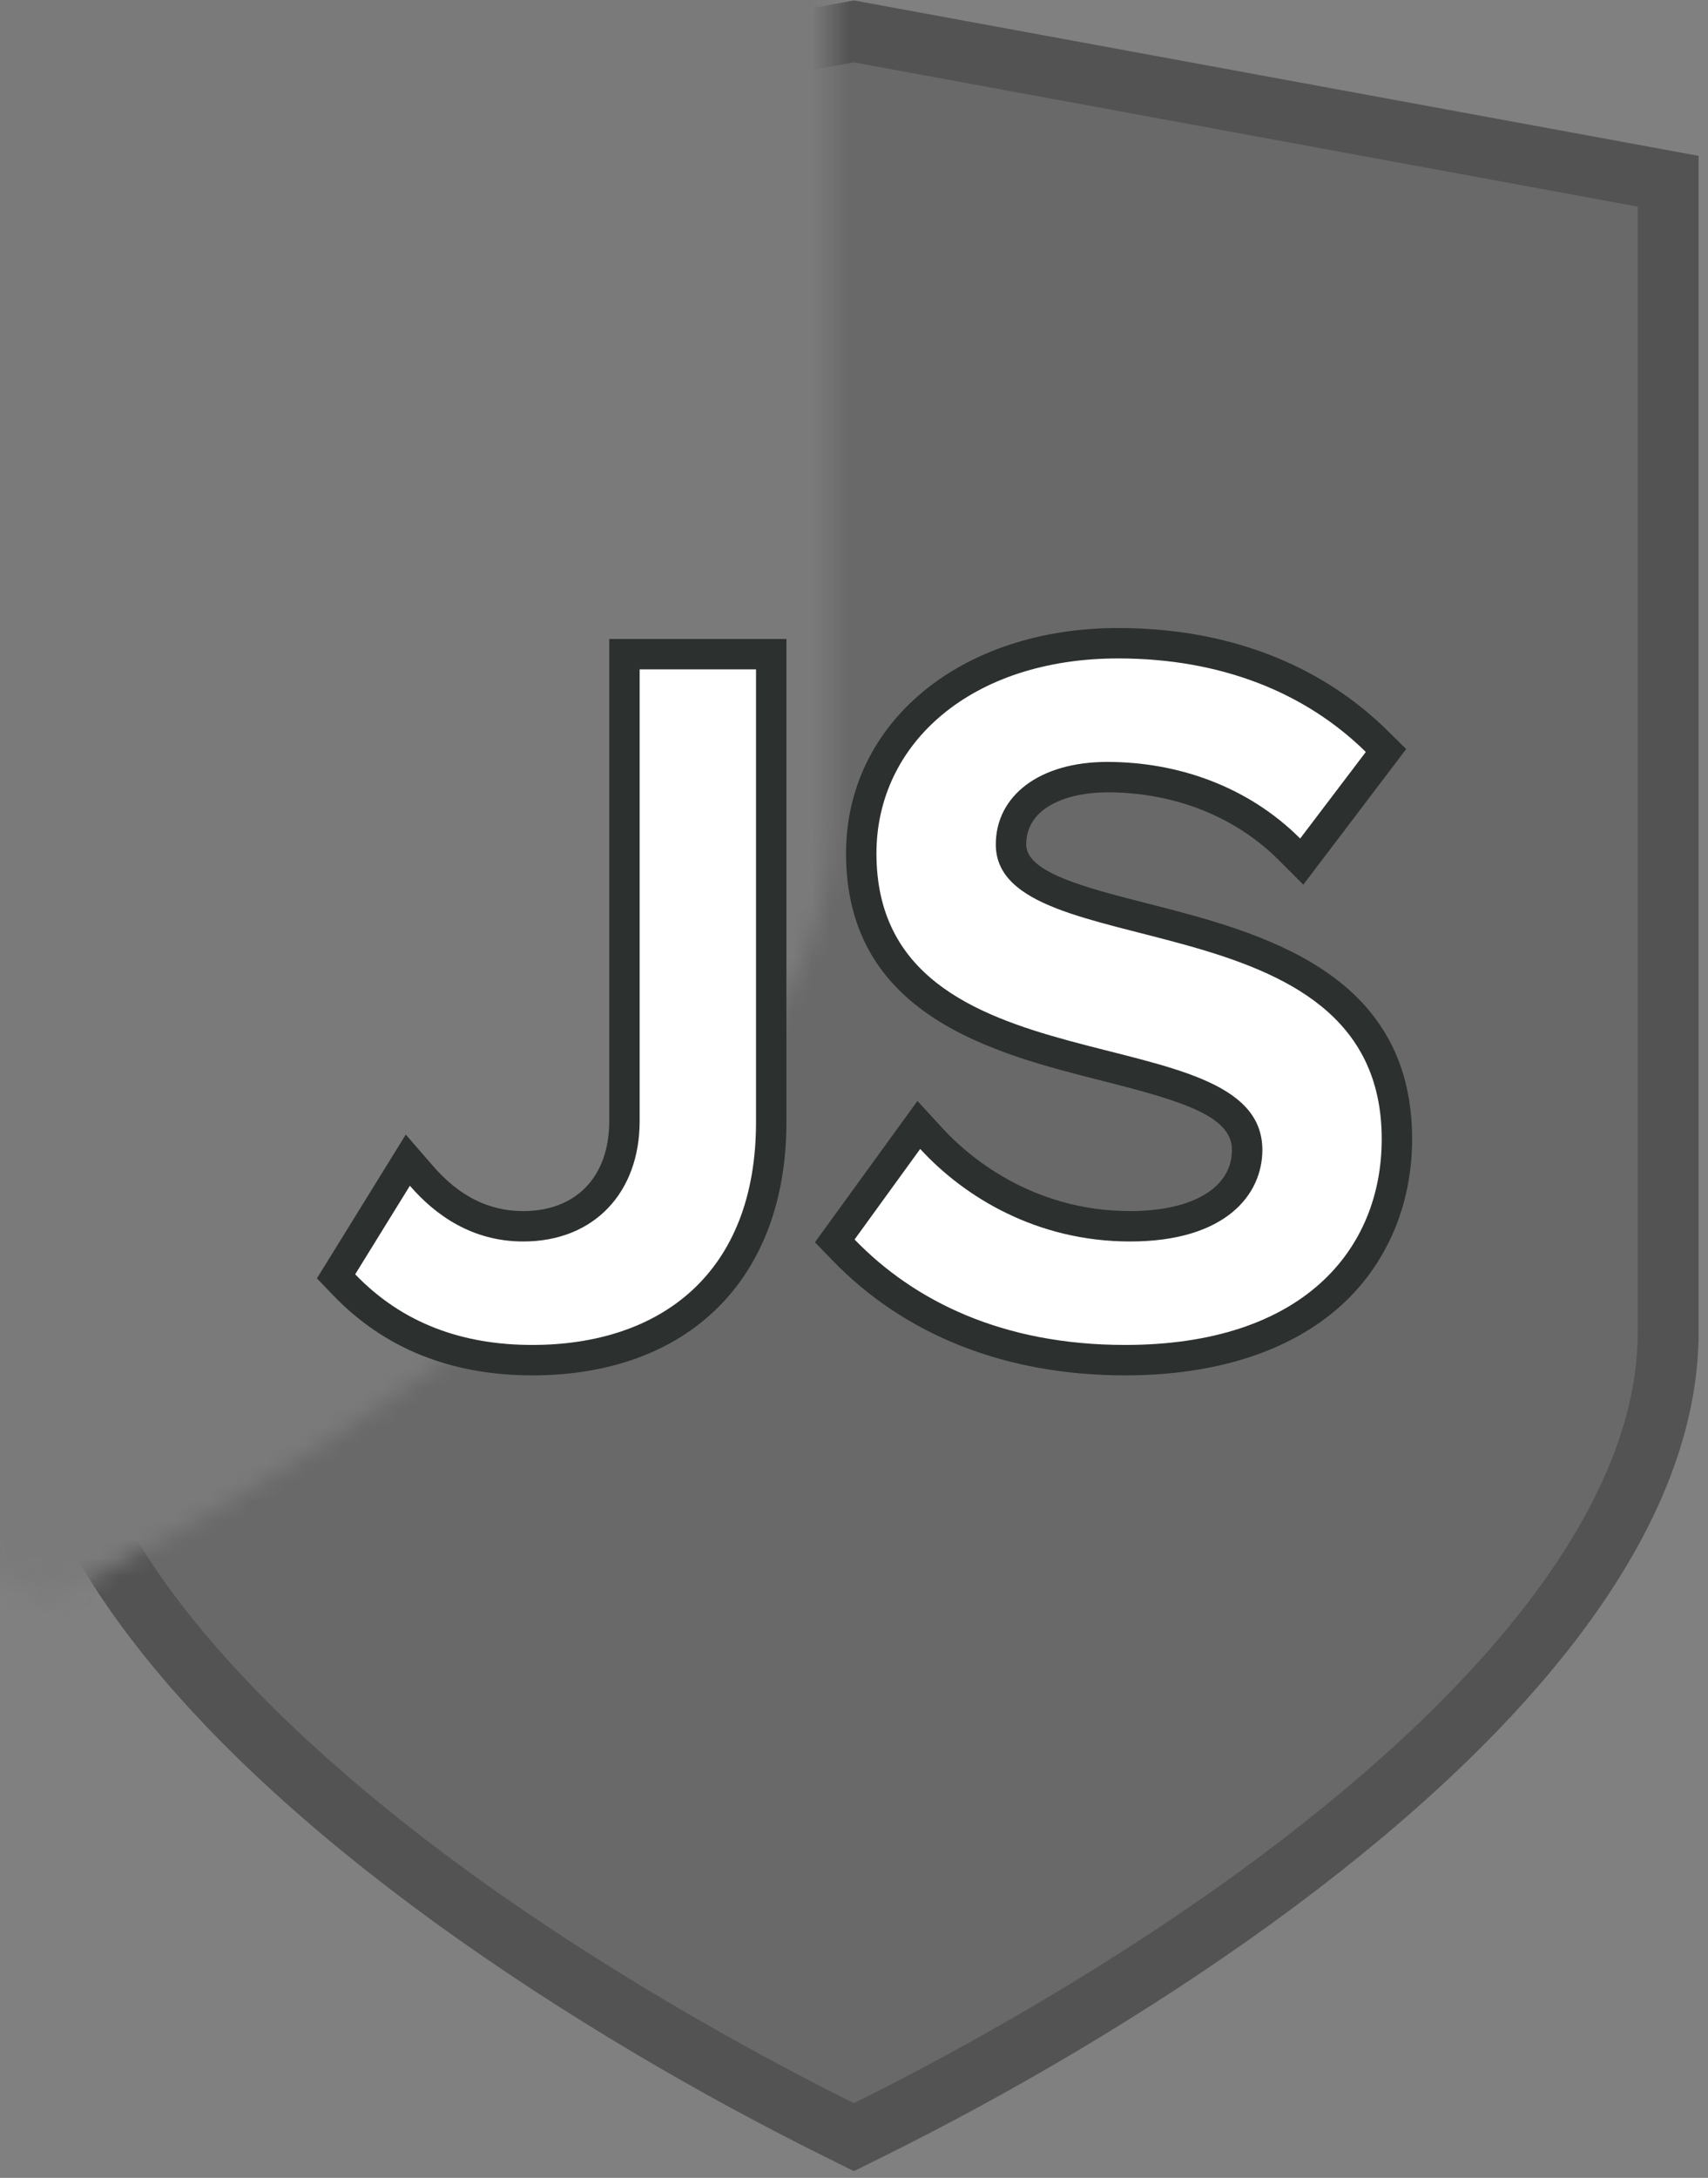 <?xml version="1.0" encoding="UTF-8" standalone="no"?>
<svg width="91px" height="116px" viewBox="0 0 91 116" version="1.1" xmlns="http://www.w3.org/2000/svg" xmlns:xlink="http://www.w3.org/1999/xlink" xmlns:sketch="http://www.bohemiancoding.com/sketch/ns">
    <rect x="0" y="0" width="91" height="116" fill="#808080" stroke="none"/>
    <!-- Generator: Sketch 3.3.3 (12081) - http://www.bohemiancoding.com/sketch -->
    <title>js-off</title>
    <desc>Created with Sketch.</desc>
    <defs>
        <path id="path-1" d="M0,7.76 L0,67.699 C0,72.312 2.066,77.294 6.15,82.514 C9.771,87.13 14.898,91.858 21.386,96.567 C29.487,102.426 37.744,106.789 41.753,108.776 C45.768,106.789 54.026,102.427 62.124,96.567 C68.616,91.859 73.734,87.132 77.353,82.514 C81.441,77.288 83.514,72.313 83.514,67.699 L83.514,7.76 L41.753,0.077 L0,7.76 L0,7.76 Z"></path>
    </defs>
    <g id="Welcome" stroke="none" stroke-width="1" fill="none" fill-rule="evenodd" sketch:type="MSPage">
        <g id="Artboard-13" sketch:type="MSArtboardGroup" transform="translate(-920, -483)">
            <g id="js-off" sketch:type="MSLayerGroup" transform="translate(920.5, 483)">
                <g id="Group-+-C#-Copy-2">
                    <g id="Group">
                        <path d="M0,11.004 L0,11.004 L0,8.302 L2.657,7.813 L44.409,0.13 L44.996,0.022 L45.583,0.13 L87.343,7.813 L90,8.302 L90,11.004 L90,70.944 C90,76.362 87.653,82.003 83.148,87.761 C79.322,92.644 73.982,97.572 67.268,102.441 C60.446,107.377 53.081,111.64 46.434,114.929 L44.995,115.641 L43.556,114.928 C36.895,111.627 29.548,107.373 22.725,102.439 C16.007,97.562 10.664,92.635 6.84,87.759 C2.344,82.015 0,76.365 0,70.944 L0,11.004 Z" id="Shape" fill="#535353" sketch:type="MSShapeGroup"></path>
                        <g id="Path-+-Rectangle-216" transform="translate(3.243, 3.245)">
                            <mask id="mask-2" sketch:name="Mask" fill="white">
                                <use xlink:href="#path-1"></use>
                            </mask>
                            <use id="Mask" fill="#696969" sketch:type="MSShapeGroup" xlink:href="#path-1"></use>
                            <rect id="Rectangle-216" fill="#7A7A7A" sketch:type="MSShapeGroup" mask="url(#mask-2)" x="-42.973" y="-26.769" width="85.135" height="147.636"></rect>
                        </g>
                    </g>
                </g>
                <g id="Imported-Layers-Copy" transform="translate(15.5, 33)" sketch:type="MSShapeGroup">
                    <path d="M12.357,39.445 C8.265,39.445 4.895,38.096 2.339,35.434 L1.905,34.981 L5.729,28.794 L6.451,29.627 C7.997,31.41 9.823,32.315 11.88,32.315 C15.154,32.315 17.27,30.115 17.27,26.712 L17.27,1.844 L25.09,1.844 L25.09,26.766 C25.09,34.705 20.33,39.445 12.357,39.445" id="Fill-1" fill="#FFFFFF"></path>
                    <path d="M24.28,2.653 L24.28,26.766 C24.28,34.82 19.193,38.636 12.357,38.636 C8.7,38.636 5.468,37.523 2.924,34.873 L5.838,30.157 C7.216,31.747 9.177,33.125 11.88,33.125 C15.643,33.125 18.08,30.528 18.08,26.712 L18.08,2.653 L24.28,2.653 M25.9,1.033 L16.46,1.033 L16.46,26.712 C16.46,29.668 14.705,31.505 11.88,31.505 C10.043,31.505 8.467,30.717 7.063,29.096 L5.619,27.431 L0.886,35.089 L1.755,35.995 C4.469,38.822 8.036,40.256 12.357,40.256 C20.711,40.256 25.9,35.087 25.9,26.766 L25.9,1.033" id="Fill-2" fill="#2C302E"></path>
                    <path d="M43.944,39.445 C37.845,39.445 32.66,37.418 28.948,33.582 L28.475,33.094 L32.954,26.918 L33.624,27.648 C34.913,29.052 38.523,32.315 44.209,32.315 C48.809,32.315 50.447,30.215 50.447,28.249 C50.447,25.858 47.599,24.965 42.908,23.777 C37.106,22.309 29.886,20.481 29.886,12.457 C29.886,5.864 35.514,1.261 43.573,1.261 C49.11,1.261 53.869,3.063 57.336,6.475 L57.844,6.974 L53.355,12.892 L52.698,12.235 C50.22,9.757 46.772,8.392 42.99,8.392 C39.877,8.392 37.865,9.801 37.865,11.98 C37.865,14.102 41.146,14.939 44.945,15.909 C50.951,17.442 58.426,19.351 58.426,27.666 C58.426,33.36 54.622,39.445 43.944,39.445" id="Fill-3" fill="#FFFFFF"></path>
                    <path d="M43.573,2.07 C49.031,2.07 53.536,3.872 56.769,7.052 L53.271,11.662 C50.462,8.854 46.7,7.582 42.99,7.582 C39.387,7.582 37.055,9.384 37.055,11.98 C37.055,18.604 57.616,14.523 57.616,27.666 C57.616,33.549 53.43,38.636 43.944,38.636 C37.426,38.636 32.71,36.305 29.53,33.019 L33.027,28.196 C35.412,30.793 39.281,33.125 44.209,33.125 C49.296,33.125 51.257,30.634 51.257,28.249 C51.257,20.83 30.696,25.44 30.696,12.457 C30.696,6.574 35.783,2.07 43.573,2.07 M43.573,0.45 C35.173,0.45 29.076,5.5 29.076,12.457 C29.076,21.112 36.955,23.106 42.709,24.563 C47.02,25.654 49.637,26.446 49.637,28.249 C49.637,30.257 47.557,31.505 44.209,31.505 C38.845,31.505 35.437,28.425 34.221,27.1 L32.88,25.641 L27.42,33.168 L28.366,34.145 C32.234,38.143 37.621,40.256 43.944,40.256 C48.764,40.256 52.732,38.978 55.42,36.562 C57.881,34.349 59.236,31.19 59.236,27.666 C59.236,18.722 51.092,16.642 45.145,15.124 C41.818,14.275 38.675,13.472 38.675,11.98 C38.675,9.93 40.999,9.202 42.99,9.202 C46.556,9.202 49.8,10.482 52.126,12.808 L53.439,14.121 L58.92,6.896 L57.905,5.897 C54.282,2.334 49.327,0.45 43.573,0.45" id="Fill-4" fill="#2C302E"></path>
                </g>
            </g>
        </g>
    </g>
</svg>